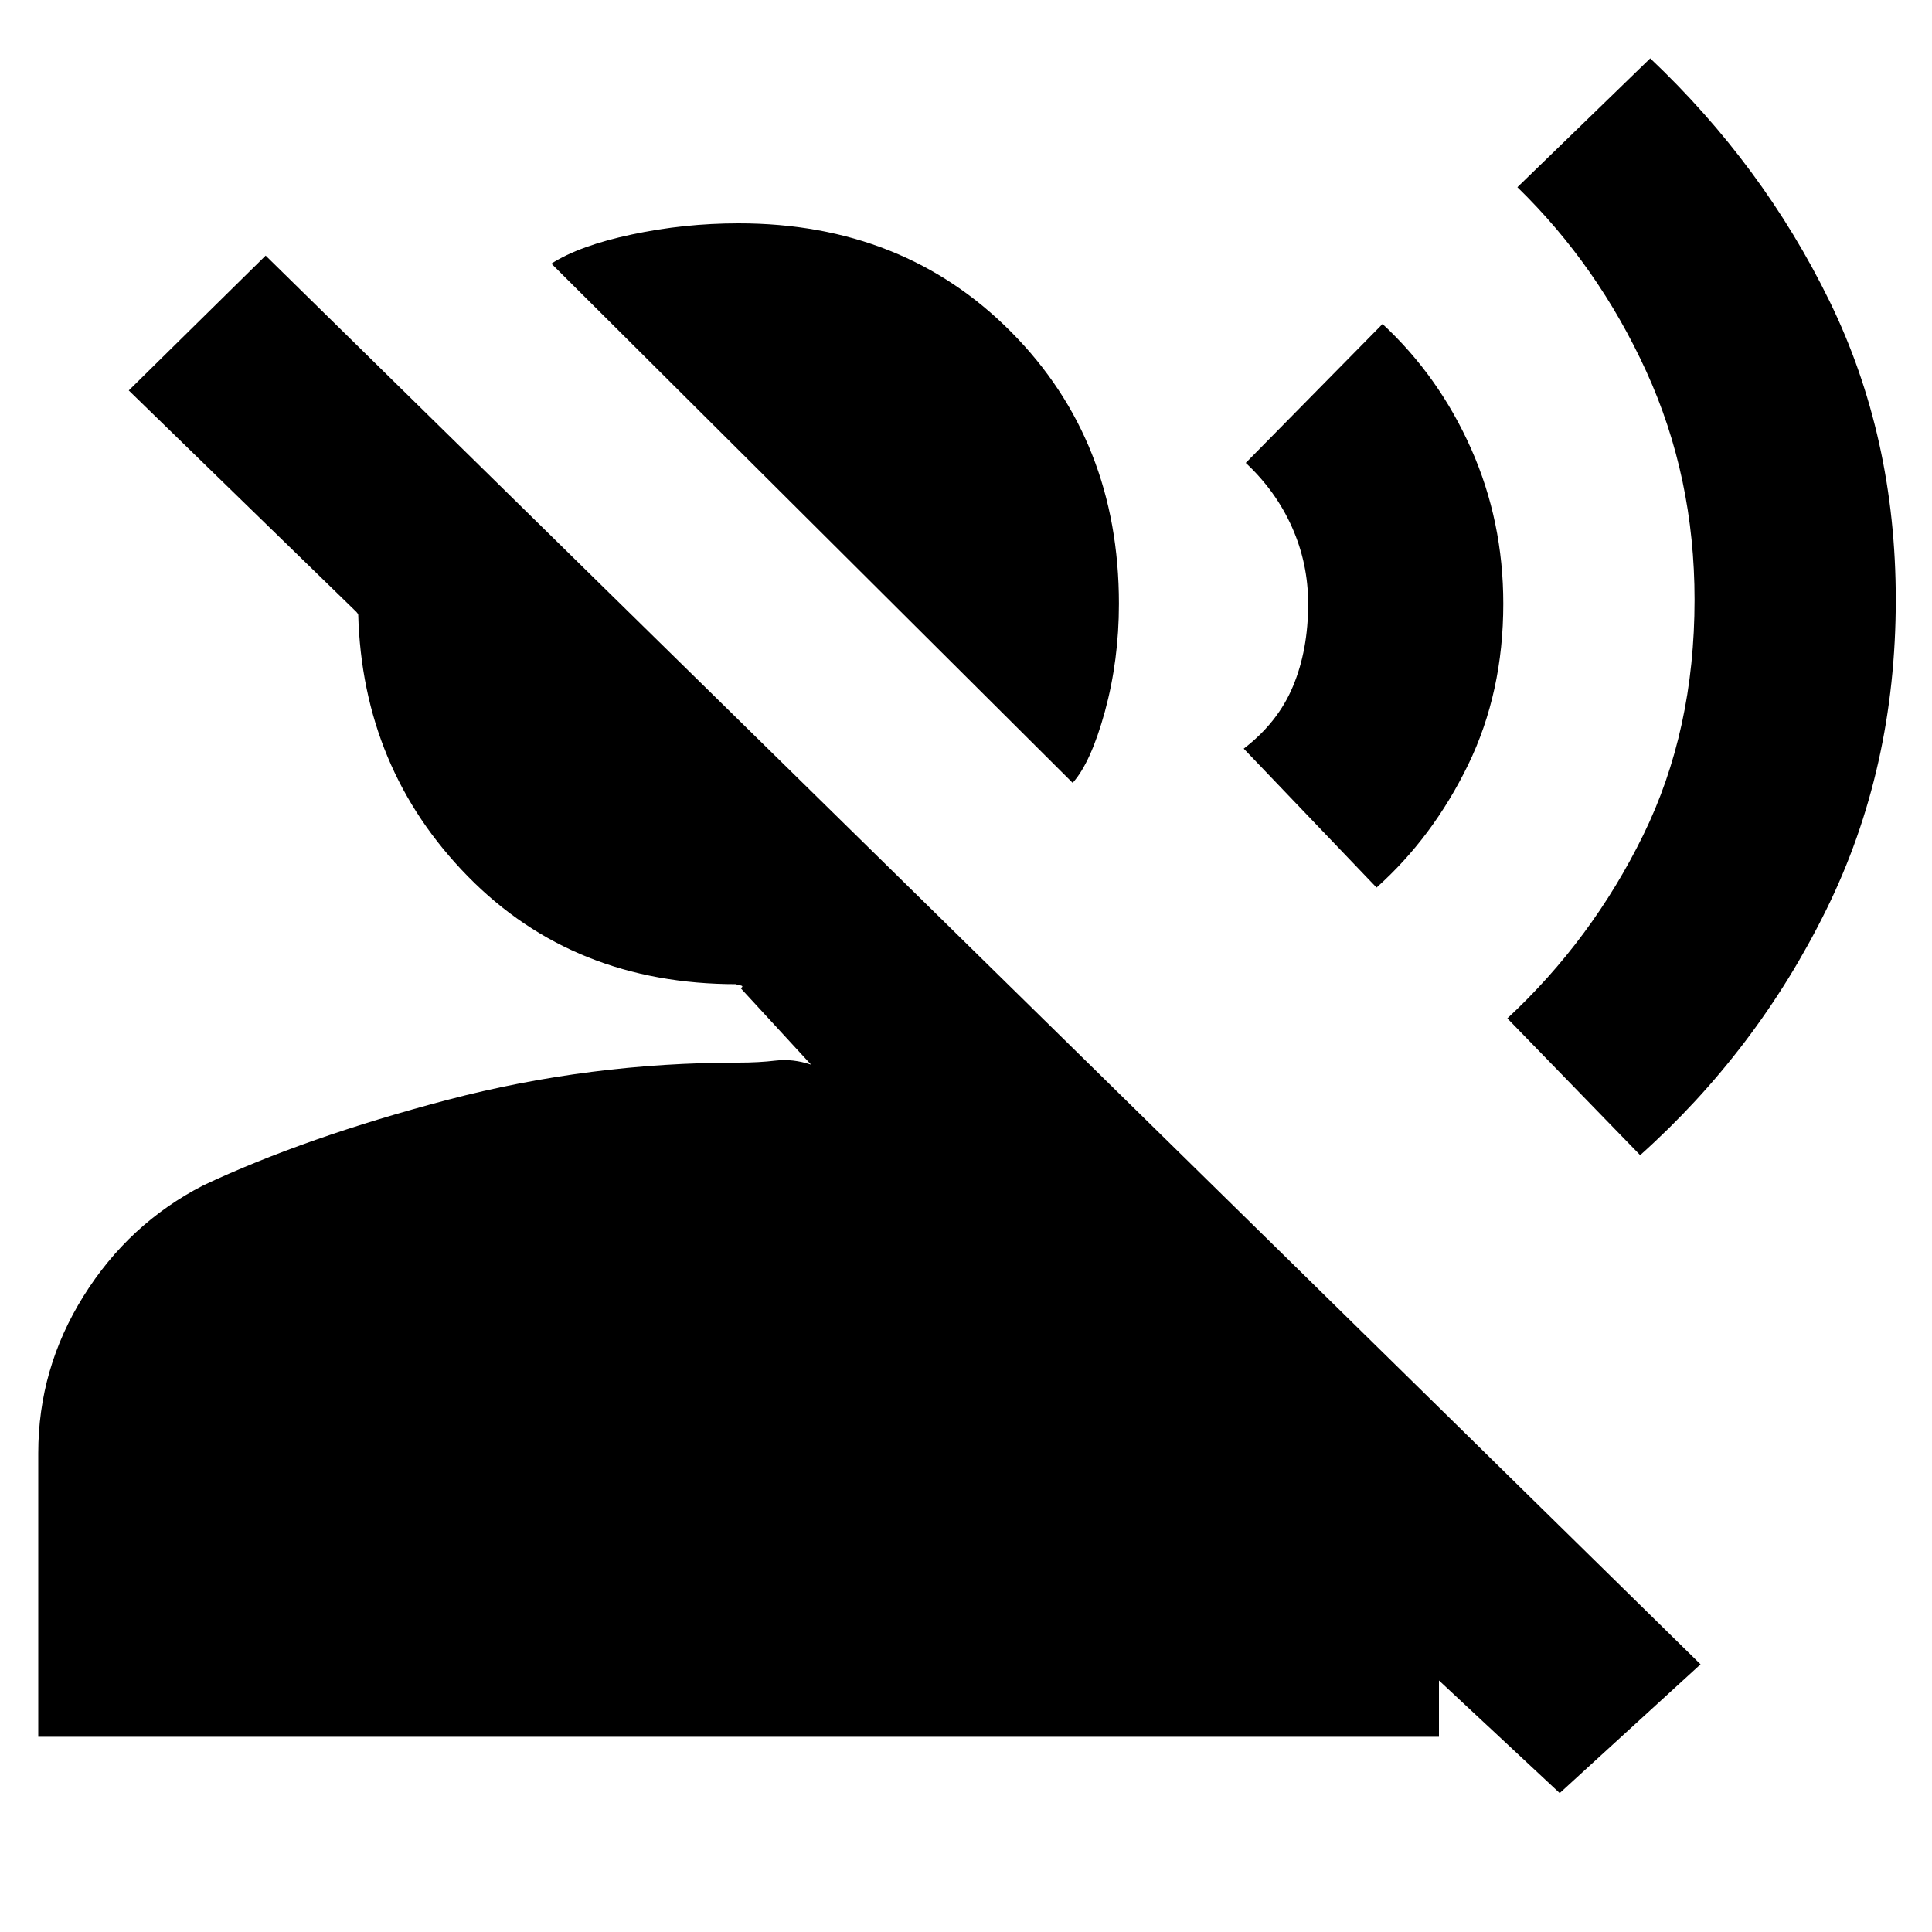<svg xmlns="http://www.w3.org/2000/svg" height="20" width="20"><path d="M11.104 8.104 5.708 2.729Q6 2.542 6.542 2.427Q7.083 2.312 7.646 2.312Q9.354 2.312 10.469 3.438Q11.583 4.562 11.583 6.25Q11.583 6.833 11.438 7.365Q11.292 7.896 11.104 8.104ZM0.396 17.979V15.042Q0.396 14.167 0.865 13.417Q1.333 12.667 2.104 12.271Q3.167 11.771 4.635 11.385Q6.104 11 7.646 11Q7.854 11 8.031 10.979Q8.208 10.958 8.396 11.021L7.667 10.229Q7.708 10.208 7.656 10.198Q7.604 10.188 7.625 10.188Q5.938 10.188 4.844 9.073Q3.75 7.958 3.708 6.354Q3.708 6.375 3.708 6.365Q3.708 6.354 3.688 6.333L1.333 4.042L2.75 2.646L17.604 17.229L16.146 18.562L14.896 17.396V17.979ZM16.979 11.958 15.604 10.542Q16.479 9.729 17.01 8.646Q17.542 7.562 17.542 6.208Q17.542 4.938 17.042 3.844Q16.542 2.75 15.708 1.938L17.083 0.604Q18.25 1.708 18.938 3.115Q19.625 4.521 19.625 6.208Q19.625 7.958 18.906 9.417Q18.188 10.875 16.979 11.958ZM14.25 9.188 12.875 7.75Q13.229 7.479 13.385 7.104Q13.542 6.729 13.542 6.25Q13.542 5.833 13.375 5.458Q13.208 5.083 12.896 4.792L14.312 3.354Q14.896 3.896 15.229 4.646Q15.562 5.396 15.562 6.25Q15.562 7.167 15.198 7.917Q14.833 8.667 14.25 9.188Z"/></svg>